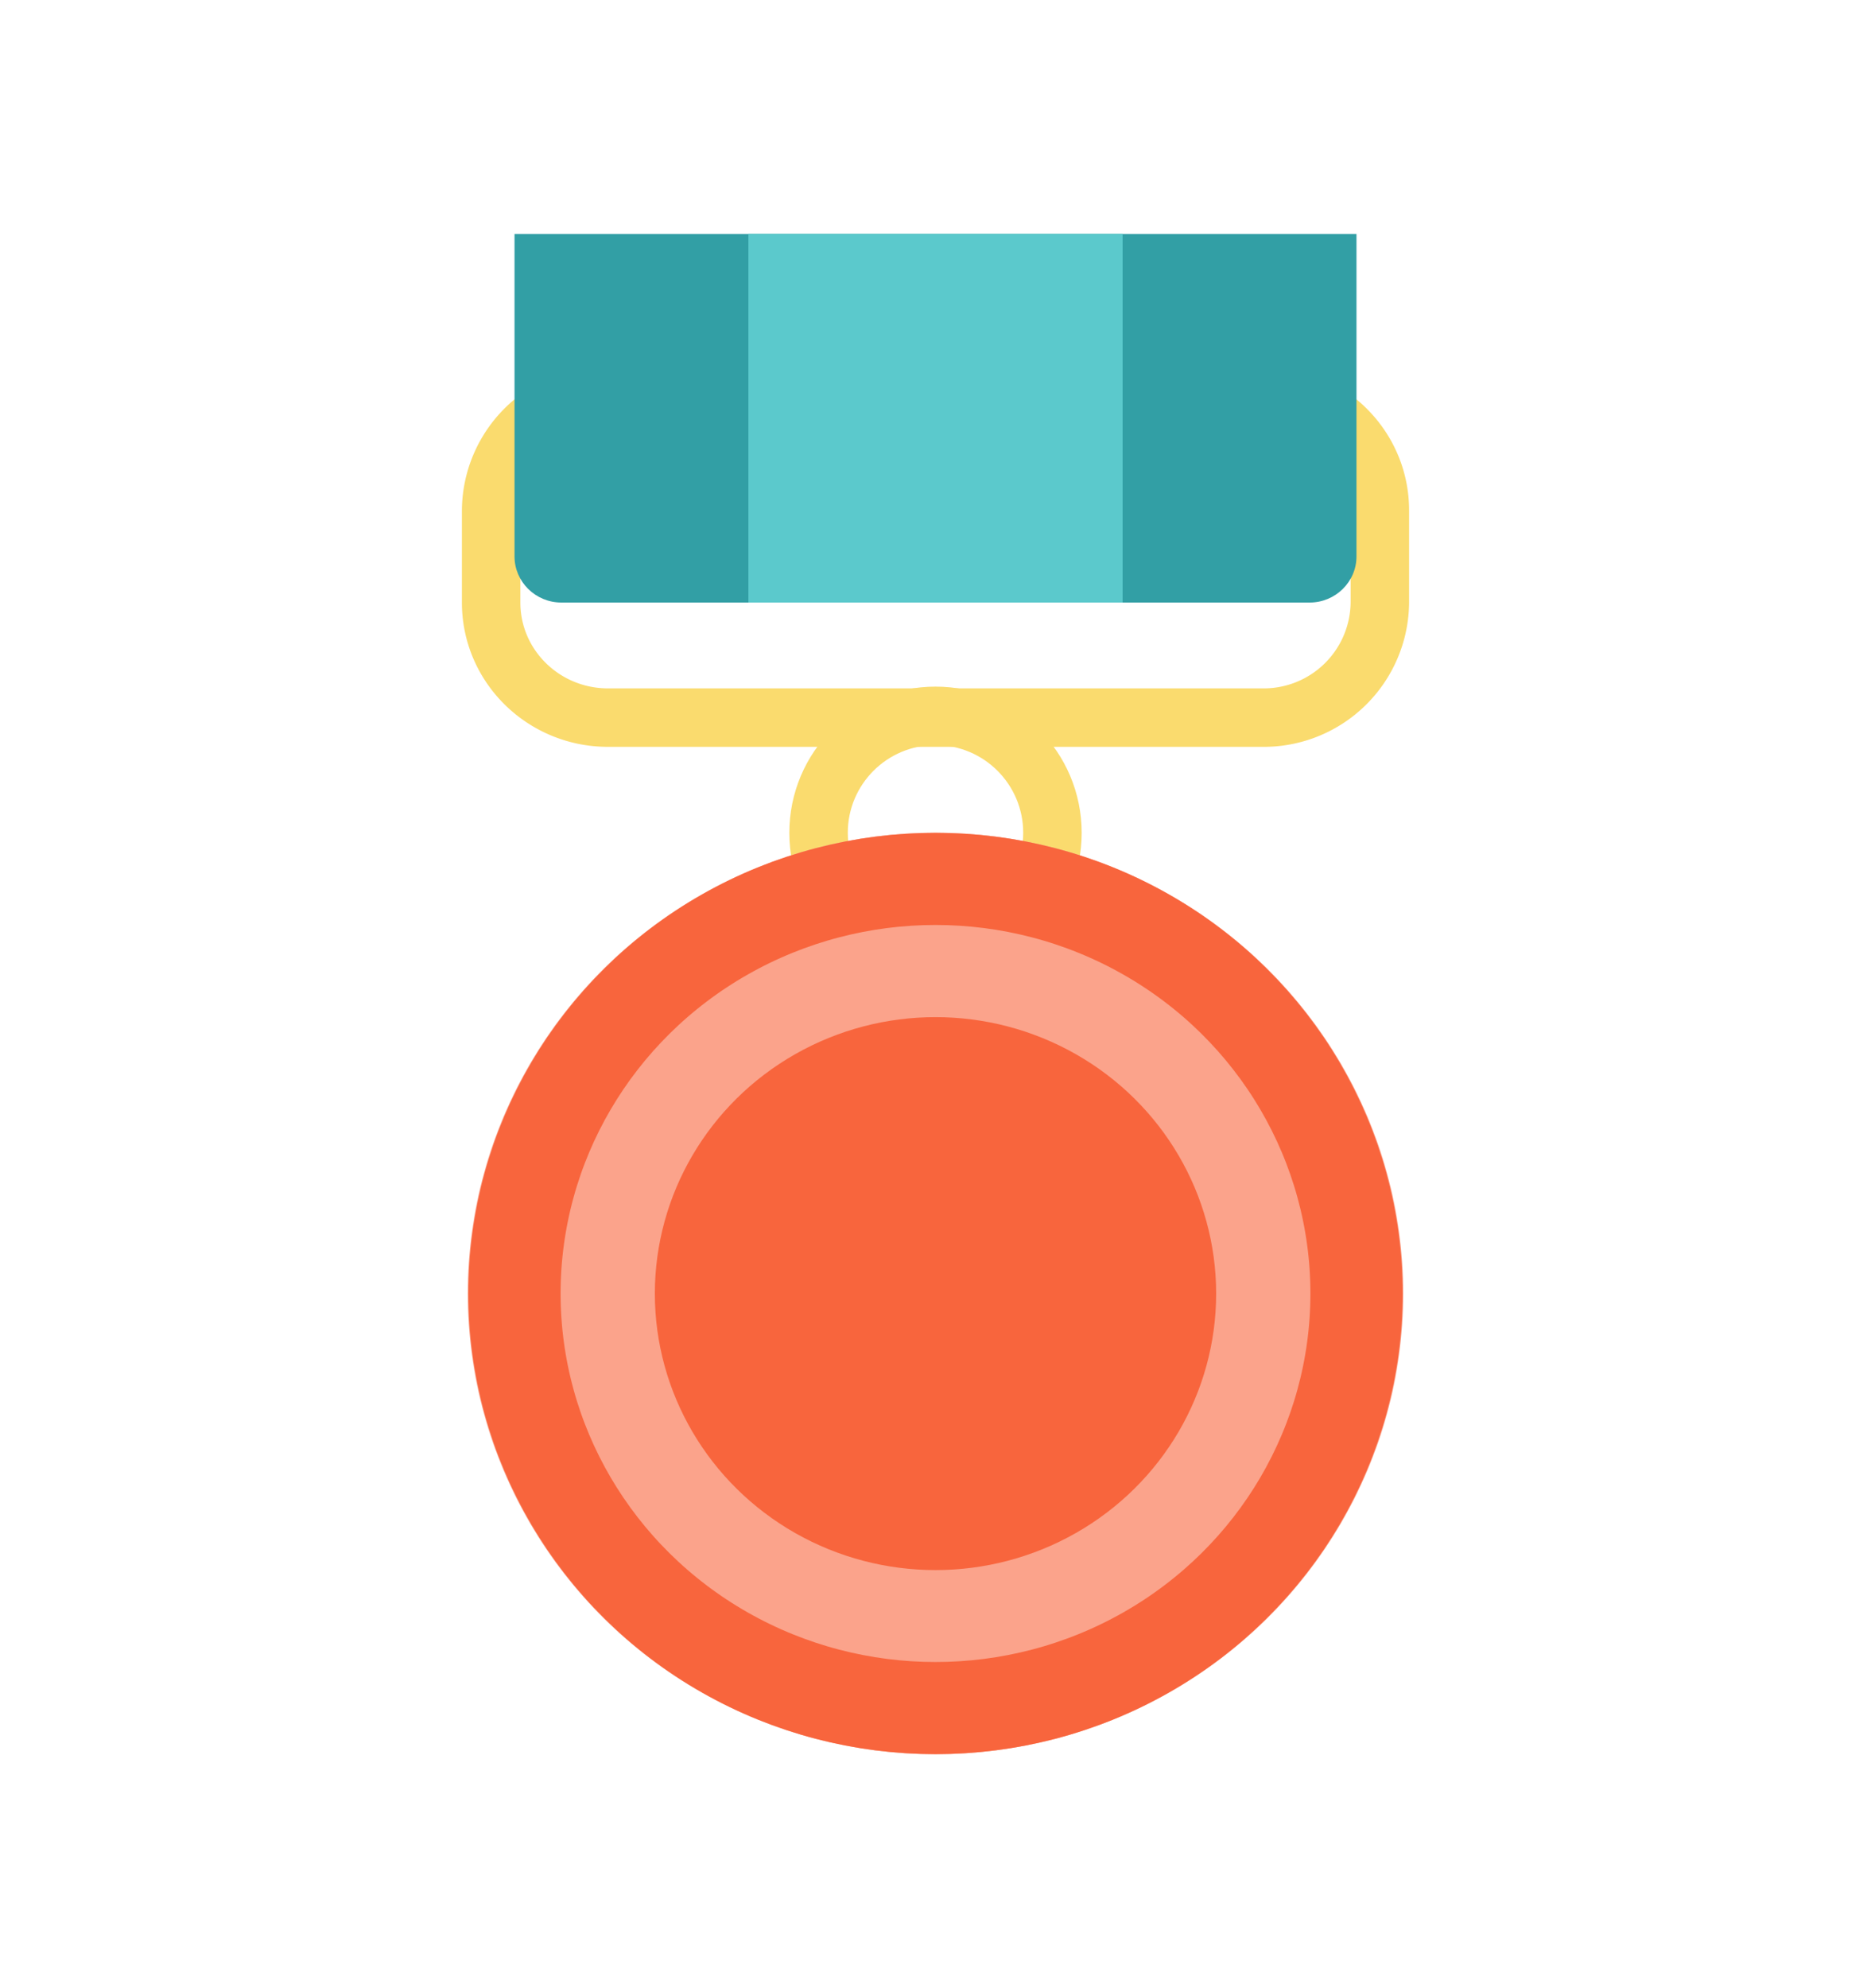 <svg xmlns="http://www.w3.org/2000/svg" width="16" height="17" viewBox="0 0 16 17">
    <g fill="none" fill-rule="evenodd" transform="translate(4 2)">
        <path stroke="#FADB6E" stroke-linecap="round" stroke-linejoin="round" stroke-width=".5" d="M1.2 1.379h5.6c.552 0 1 .44 1 .985v.788a.993.993 0 0 1-1 .984H1.2c-.552 0-1-.44-1-.984v-.788a.993.993 0 0 1 1-.985z"/>
        <path fill="#329FA5" fill-rule="nonzero" d="M.4 0h7.2v2.758c0 .217-.18.394-.4.394H.8c-.22 0-.4-.177-.4-.394V0z"/>
        <path fill="#5BC9CC" fill-rule="nonzero" d="M2.4 0h3.2v3.152H2.4z"/>
        <ellipse cx="4" cy="5.121" stroke="#FADB6E" stroke-width=".5" rx="1" ry="1"/>
        <g transform="translate(0 5.121)">
            <ellipse cx="4" cy="3.939" fill="#FBA38B" rx="4" ry="3.939"/>
            <ellipse cx="4" cy="3.939" stroke="#F8653D" stroke-width=".788" rx="3.6" ry="3.545"/>
        </g>
        <ellipse cx="4" cy="9.061" fill="#F8653D" fill-rule="nonzero" rx="2.4" ry="2.364"/>
    </g>
</svg>
